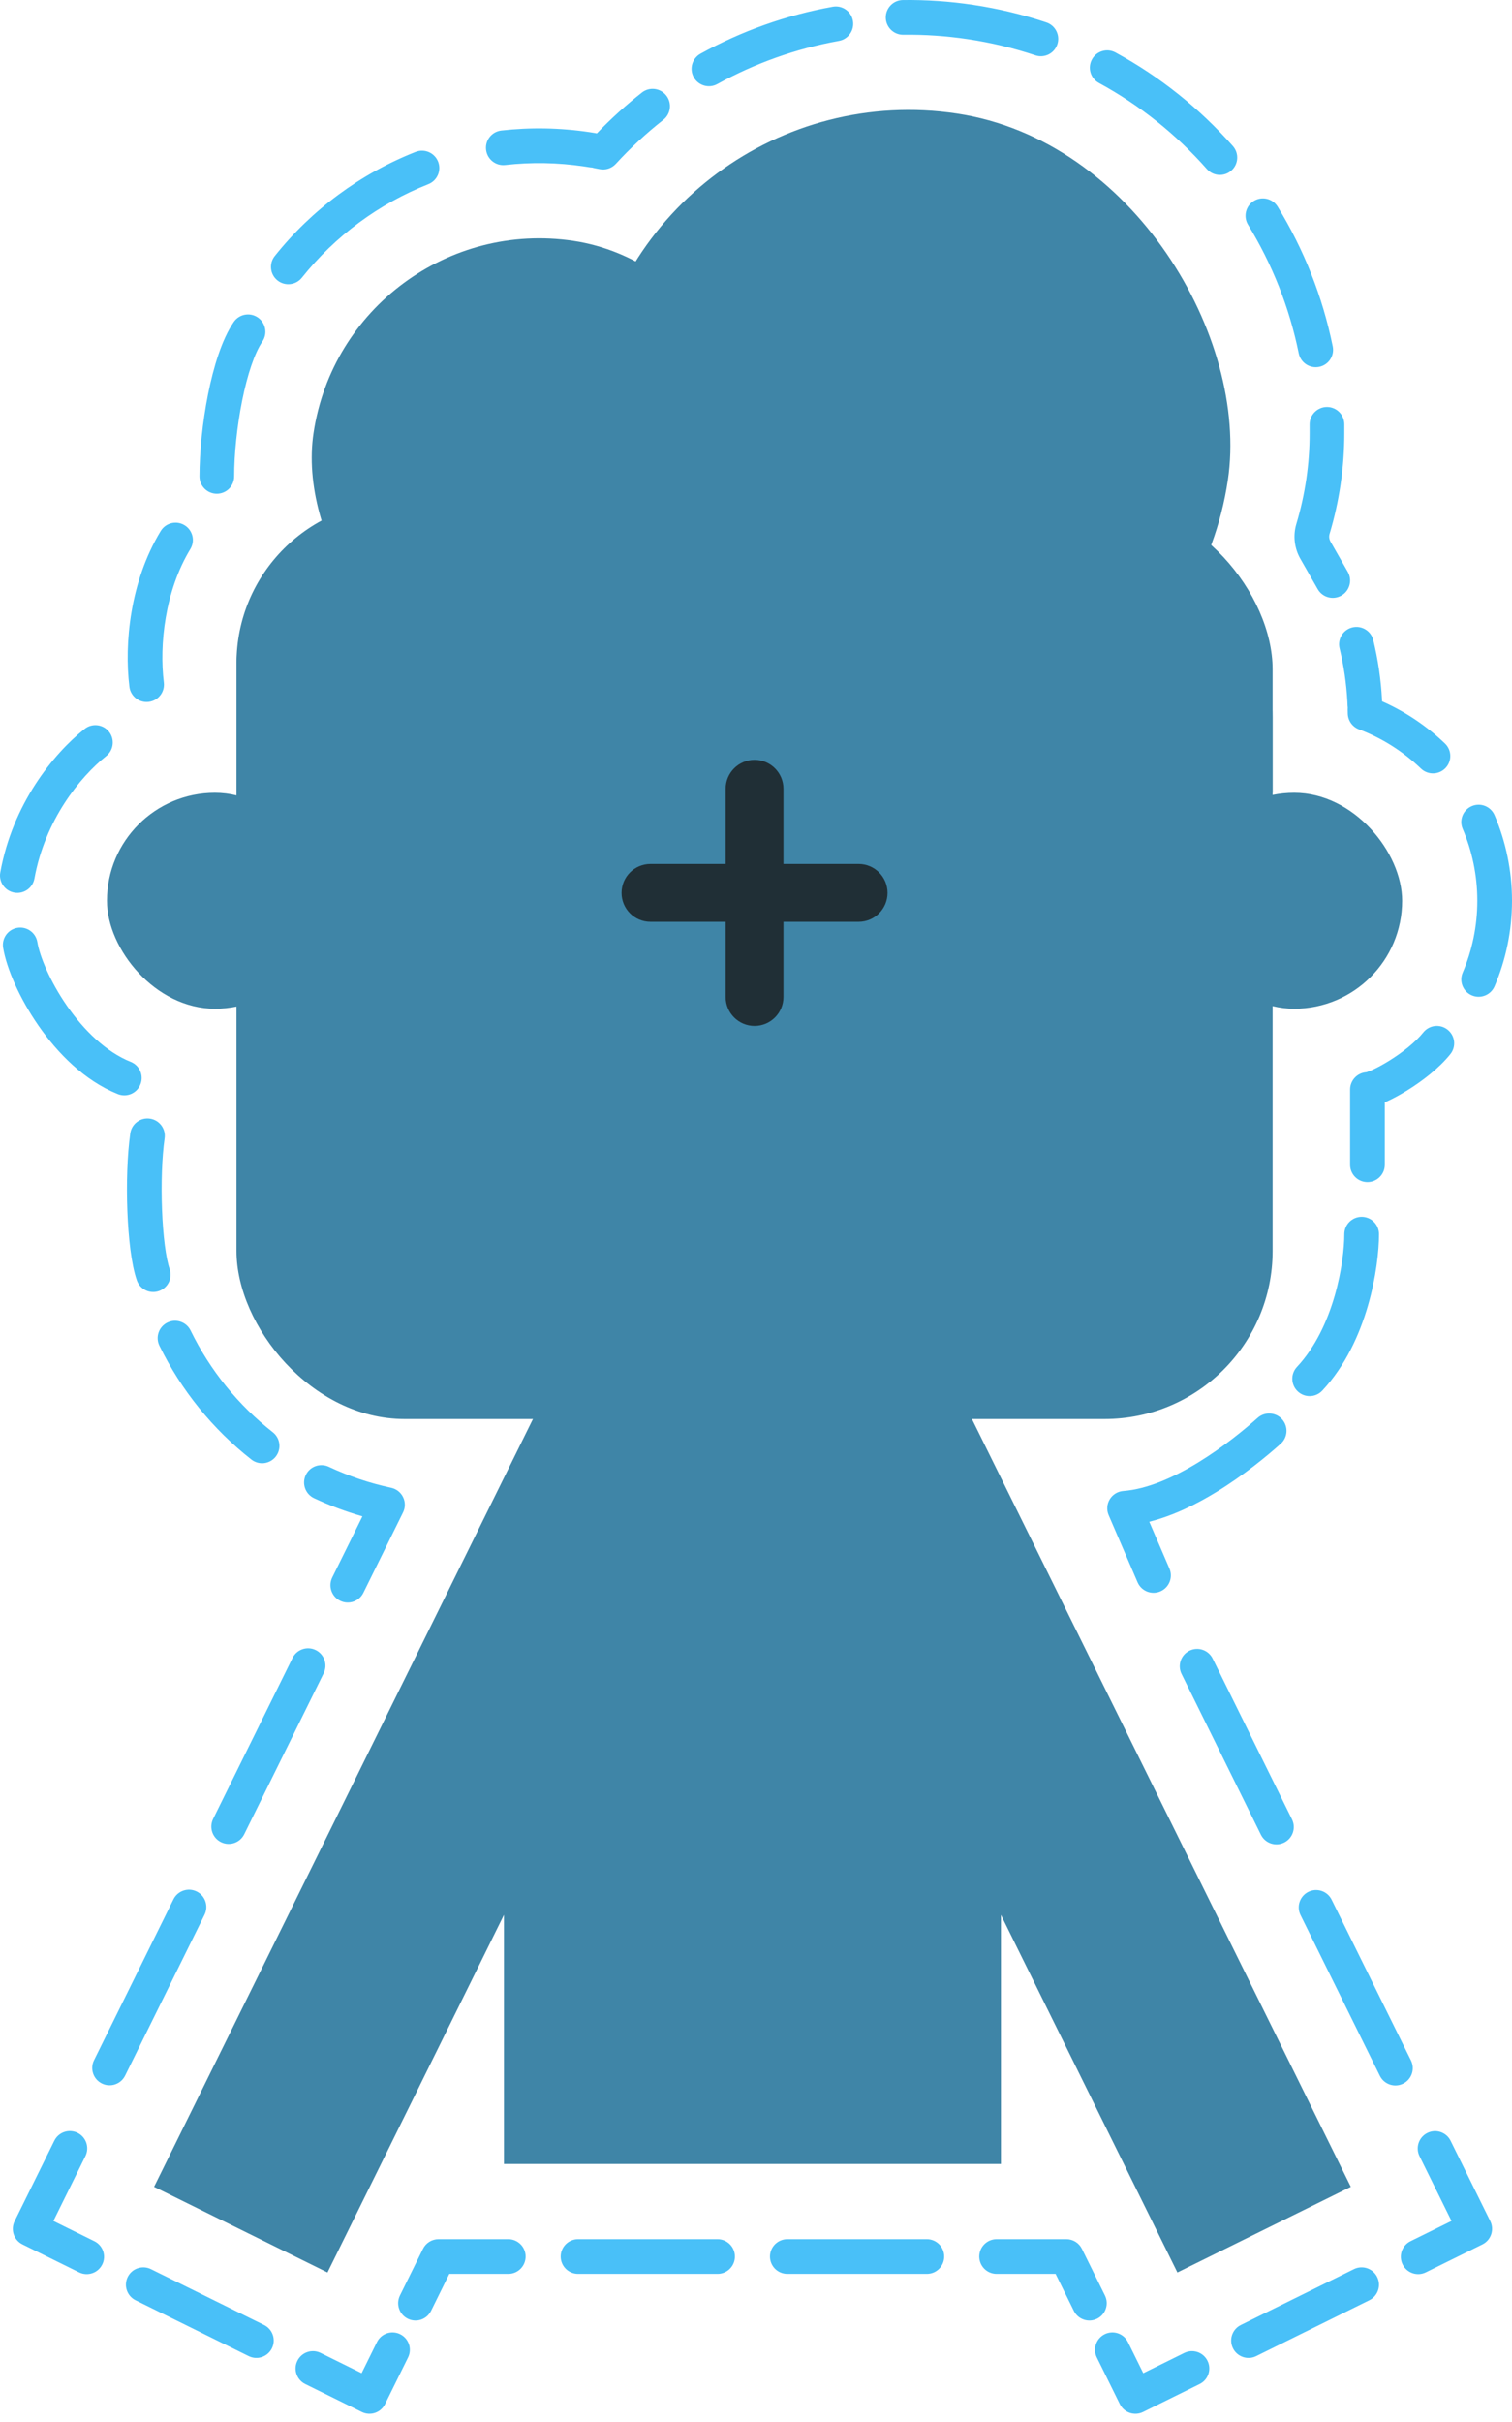 <svg width="168" height="269" viewBox="0 0 168 269" fill="none" xmlns="http://www.w3.org/2000/svg"><path fill-rule="evenodd" clip-rule="evenodd" d="M60.397 155.216L17.119 242.883L36.387 252.395L55.995 212.677V240.346H111.215V212.677L130.823 252.395L150.091 242.883L106.813 155.216H60.397Z" fill="#3F85A7"/><rect x="38.6" y="22.987" width="50.782" height="50.782" rx="25.391" transform="rotate(8.524 38.6 22.987)" fill="#3F85A7"/><rect x="70.888" y="7.299" width="71.639" height="71.639" rx="35.819" transform="rotate(8.524 70.888 7.299)" fill="#3F85A7"/><rect x="26.276" y="55.671" width="115.126" height="101.935" rx="18.667" fill="#3F85A7"/><rect x="131.809" y="88.051" width="23.985" height="23.985" rx="11.992" fill="#3F85A7"/><rect x="11.885" y="88.051" width="23.985" height="23.985" rx="11.992" fill="#3F85A7"/><path d="M117.418 55.671V55.671C130.664 55.671 141.402 66.409 141.402 79.656V88.051H132.351C124.104 88.051 117.418 81.365 117.418 73.117V55.671Z" fill="#3F85A7"/><path d="M75.445 55.671H44.265V55.671C34.33 55.671 26.276 63.725 26.276 73.66V88.051H35.328C43.575 88.051 50.261 81.365 50.261 73.117V59.869L51.543 60.658C59.572 65.598 70.061 63.41 75.445 55.671V55.671Z" fill="#3F85A7"/><path fill-rule="evenodd" clip-rule="evenodd" d="M126.798 56.114C120.818 66.475 108.924 72.66 96.377 70.78C86.801 69.345 78.966 63.529 74.601 55.671H122.736C124.131 55.671 125.49 55.824 126.798 56.114Z" fill="#3F85A7"/><path fill-rule="evenodd" clip-rule="evenodd" d="M107.55 4.349C105.133 3.987 102.734 3.828 100.37 3.858C99.306 3.872 98.432 3.021 98.418 1.956C98.404 0.892 99.256 0.018 100.32 0.004C102.891 -0.029 105.498 0.144 108.121 0.537C110.933 0.958 113.653 1.616 116.264 2.487C117.273 2.824 117.819 3.916 117.482 4.926C117.145 5.936 116.053 6.481 115.043 6.144C112.643 5.343 110.141 4.737 107.55 4.349ZM94.769 2.304C94.957 3.352 94.26 4.353 93.212 4.541C88.428 5.398 83.871 7.035 79.701 9.336C78.769 9.85 77.597 9.511 77.082 8.579C76.568 7.647 76.907 6.474 77.839 5.96C82.371 3.46 87.327 1.679 92.532 0.747C93.58 0.559 94.582 1.256 94.769 2.304ZM121.329 6.598C121.837 5.663 123.007 5.316 123.942 5.825C128.913 8.527 133.314 12.065 136.986 16.224C137.691 17.022 137.615 18.24 136.818 18.945C136.02 19.649 134.802 19.573 134.097 18.776C130.718 14.949 126.67 11.695 122.101 9.212C121.166 8.703 120.82 7.533 121.329 6.598ZM74.027 10.603C74.685 11.44 74.54 12.652 73.703 13.309C71.817 14.791 70.051 16.427 68.425 18.199C67.969 18.696 67.286 18.919 66.624 18.785C66.439 18.748 66.254 18.712 66.068 18.678C65.973 18.661 65.881 18.637 65.792 18.607C65.699 18.605 65.604 18.596 65.509 18.58C65.323 18.549 65.136 18.52 64.949 18.492C61.958 18.043 59.003 18.002 56.138 18.326C55.081 18.445 54.126 17.684 54.007 16.627C53.887 15.569 54.648 14.615 55.706 14.495C58.901 14.134 62.194 14.181 65.52 14.679C65.728 14.711 65.936 14.744 66.143 14.778C66.202 14.788 66.259 14.8 66.315 14.815C67.877 13.186 69.551 11.67 71.321 10.279C72.158 9.621 73.369 9.766 74.027 10.603ZM48.679 17.955C49.069 18.945 48.583 20.065 47.593 20.455C42.089 22.627 37.232 26.218 33.543 30.843C32.879 31.675 31.666 31.812 30.834 31.148C30.002 30.484 29.866 29.271 30.529 28.439C34.639 23.287 40.048 19.288 46.179 16.87C47.169 16.479 48.288 16.965 48.679 17.955ZM139.312 22.319C140.22 21.762 141.406 22.047 141.963 22.955C144.862 27.685 146.955 32.93 148.081 38.474C148.293 39.518 147.619 40.535 146.576 40.747C145.532 40.959 144.515 40.285 144.303 39.242C143.268 34.146 141.344 29.322 138.676 24.969C138.12 24.062 138.405 22.875 139.312 22.319ZM150.263 69.684C151.297 69.434 152.339 70.069 152.59 71.103C153.11 73.247 153.439 75.465 153.559 77.737C153.562 77.79 153.564 77.843 153.567 77.896C156.169 79.045 158.53 80.639 160.552 82.579C161.32 83.316 161.346 84.536 160.609 85.304C159.872 86.072 158.652 86.098 157.884 85.361C155.921 83.478 153.584 81.986 150.997 81.007C150.256 80.727 149.762 80.022 149.752 79.23C149.75 79.086 149.747 78.943 149.743 78.799C149.741 78.727 149.744 78.655 149.75 78.584C149.739 78.513 149.732 78.442 149.729 78.369C149.724 78.226 149.717 78.082 149.71 77.939C149.603 75.907 149.308 73.926 148.844 72.012C148.593 70.978 149.228 69.936 150.263 69.684ZM163.536 89.531C164.515 89.113 165.647 89.568 166.065 90.547C167.311 93.465 168 96.676 168 100.043C168 103.41 167.311 106.62 166.066 109.538C165.648 110.517 164.515 110.972 163.536 110.554C162.557 110.136 162.103 109.003 162.521 108.024C163.566 105.576 164.145 102.88 164.145 100.043C164.145 97.206 163.566 94.509 162.52 92.061C162.102 91.082 162.557 89.949 163.536 89.531ZM18.601 146.888C19.558 146.422 20.712 146.819 21.178 147.776C23.336 152.2 26.475 156.061 30.312 159.073C31.149 159.73 31.295 160.942 30.638 161.779C29.981 162.617 28.769 162.763 27.932 162.105C23.641 158.737 20.129 154.419 17.714 149.465C17.247 148.508 17.644 147.355 18.601 146.888ZM33.97 163.834C34.423 162.871 35.57 162.456 36.534 162.909C38.719 163.935 41.038 164.724 43.458 165.242C44.039 165.366 44.531 165.752 44.789 166.287C45.048 166.822 45.046 167.446 44.783 167.979L40.371 176.915C39.9 177.87 38.744 178.262 37.79 177.79C36.836 177.319 36.444 176.163 36.915 175.209L40.269 168.415C38.412 167.883 36.617 167.206 34.895 166.398C33.932 165.945 33.518 164.798 33.97 163.834ZM35.085 183.27C36.039 183.741 36.431 184.897 35.96 185.851L27.137 203.723C26.666 204.678 25.51 205.07 24.556 204.598C23.601 204.127 23.209 202.971 23.681 202.017L32.504 184.145C32.975 183.191 34.13 182.799 35.085 183.27ZM132.16 183.338C133.114 182.867 134.27 183.259 134.741 184.214L143.554 202.066C144.025 203.02 143.634 204.176 142.679 204.647C141.725 205.119 140.569 204.727 140.098 203.772L131.285 185.92C130.813 184.965 131.205 183.81 132.16 183.338ZM21.851 210.078C22.805 210.549 23.197 211.705 22.726 212.659L13.903 230.531C13.432 231.486 12.276 231.878 11.322 231.406C10.367 230.935 9.975 229.779 10.447 228.825L19.269 210.953C19.741 209.998 20.896 209.607 21.851 210.078ZM145.379 210.117C146.334 209.646 147.49 210.038 147.961 210.992L156.774 228.845C157.245 229.799 156.853 230.955 155.899 231.426C154.944 231.897 153.789 231.505 153.317 230.551L144.504 212.698C144.033 211.744 144.425 210.588 145.379 210.117ZM8.616 236.886C9.571 237.357 9.963 238.513 9.492 239.467L5.933 246.675L10.489 248.924C11.443 249.395 11.835 250.551 11.364 251.505C10.893 252.46 9.737 252.852 8.782 252.38L2.499 249.278C1.544 248.807 1.152 247.651 1.624 246.697L6.035 237.761C6.506 236.806 7.662 236.415 8.616 236.886ZM158.599 236.896C159.554 236.424 160.709 236.816 161.18 237.771L165.587 246.697C166.058 247.651 165.666 248.807 164.712 249.278L158.428 252.38C157.474 252.852 156.318 252.46 155.847 251.505C155.376 250.551 155.767 249.395 156.722 248.924L161.277 246.675L157.724 239.477C157.253 238.523 157.645 237.367 158.599 236.896ZM46.996 249.772C47.321 249.114 47.991 248.698 48.725 248.698H56.476C57.54 248.698 58.403 249.561 58.403 250.625C58.403 251.69 57.54 252.553 56.476 252.553H49.923L47.896 256.658C47.425 257.612 46.269 258.004 45.315 257.533C44.36 257.062 43.968 255.906 44.44 254.951L46.996 249.772ZM62.3 250.625C62.3 249.561 63.163 248.698 64.227 248.698H79.73C80.794 248.698 81.657 249.561 81.657 250.625C81.657 251.69 80.794 252.553 79.73 252.553H64.227C63.163 252.553 62.3 251.69 62.3 250.625ZM85.554 250.625C85.554 249.561 86.416 248.698 87.481 248.698H102.983C104.048 248.698 104.911 249.561 104.911 250.625C104.911 251.69 104.048 252.553 102.983 252.553H87.481C86.416 252.553 85.554 251.69 85.554 250.625ZM108.807 250.625C108.807 249.561 109.67 248.698 110.735 248.698H118.486C119.22 248.698 119.89 249.114 120.214 249.772L122.771 254.951C123.242 255.906 122.85 257.062 121.896 257.533C120.941 258.004 119.786 257.612 119.315 256.658L117.288 252.553H110.735C109.67 252.553 108.807 251.69 108.807 250.625ZM14.191 252.901C14.662 251.947 15.818 251.555 16.773 252.026L29.34 258.23C30.295 258.701 30.686 259.857 30.215 260.812C29.744 261.766 28.588 262.158 27.634 261.687L15.066 255.482C14.112 255.011 13.72 253.856 14.191 252.901ZM153.019 252.901C153.491 253.856 153.099 255.011 152.144 255.482L139.577 261.687C138.622 262.158 137.467 261.766 136.996 260.812C136.524 259.857 136.916 258.701 137.871 258.23L150.438 252.026C151.393 251.555 152.548 251.947 153.019 252.901ZM44.464 259.255C45.419 259.727 45.811 260.882 45.339 261.837L42.783 267.016C42.556 267.474 42.157 267.824 41.673 267.988C41.189 268.152 40.66 268.117 40.201 267.891L33.917 264.789C32.963 264.318 32.571 263.162 33.042 262.207C33.514 261.253 34.669 260.861 35.624 261.332L40.179 263.581L41.883 260.13C42.354 259.176 43.51 258.784 44.464 259.255ZM122.746 259.255C123.701 258.784 124.857 259.176 125.328 260.13L127.031 263.581L131.587 261.332C132.541 260.861 133.697 261.253 134.168 262.207C134.639 263.162 134.248 264.318 133.293 264.789L127.009 267.891C126.551 268.117 126.022 268.152 125.537 267.988C125.053 267.824 124.654 267.474 124.428 267.016L121.871 261.837C121.4 260.882 121.792 259.727 122.746 259.255Z" fill="#49C0F8"/><path fill-rule="evenodd" clip-rule="evenodd" d="M28.643 35.258C29.524 35.856 29.752 37.055 29.154 37.935C28.291 39.205 27.482 41.612 26.897 44.537C26.326 47.395 26.019 50.481 26.019 52.913C26.019 53.977 25.156 54.84 24.092 54.84C23.027 54.84 22.164 53.977 22.164 52.913C22.165 50.205 22.5 46.866 23.117 43.782C23.721 40.765 24.645 37.711 25.966 35.768C26.564 34.888 27.763 34.659 28.643 35.258Z" fill="#49C0F8"/><path fill-rule="evenodd" clip-rule="evenodd" d="M20.503 58.333C21.413 58.885 21.703 60.07 21.15 60.98C18.311 65.658 17.691 71.619 18.204 75.807C18.333 76.864 17.581 77.825 16.525 77.954C15.468 78.084 14.507 77.332 14.377 76.275C13.789 71.469 14.455 64.581 17.855 58.98C18.408 58.07 19.593 57.78 20.503 58.333Z" fill="#49C0F8"/><path fill-rule="evenodd" clip-rule="evenodd" d="M12.106 81.261C12.771 82.093 12.636 83.305 11.805 83.97C8.877 86.312 5.009 91.067 3.824 97.586C3.634 98.634 2.63 99.328 1.583 99.138C0.536 98.948 -0.159 97.944 0.031 96.897C1.416 89.282 5.9 83.758 9.397 80.96C10.228 80.295 11.441 80.43 12.106 81.261Z" fill="#49C0F8"/><path fill-rule="evenodd" clip-rule="evenodd" d="M1.932 103.05C2.982 102.875 3.975 103.584 4.15 104.634C4.41 106.196 5.543 108.982 7.446 111.722C9.342 114.453 11.805 116.849 14.529 117.938C15.517 118.333 15.998 119.455 15.602 120.443C15.207 121.432 14.085 121.912 13.097 121.517C9.396 120.037 6.398 116.971 4.28 113.921C2.167 110.878 0.73 107.562 0.348 105.268C0.173 104.218 0.882 103.225 1.932 103.05Z" fill="#49C0F8"/><path fill-rule="evenodd" clip-rule="evenodd" d="M16.655 124.244C17.709 124.394 18.441 125.371 18.291 126.425C17.991 128.52 17.893 131.509 18.003 134.362C18.115 137.274 18.434 139.751 18.846 140.939C19.195 141.945 18.662 143.043 17.656 143.392C16.65 143.74 15.553 143.208 15.204 142.202C14.588 140.425 14.264 137.441 14.151 134.51C14.036 131.518 14.132 128.281 14.475 125.879C14.625 124.826 15.602 124.093 16.655 124.244Z" fill="#49C0F8"/><path fill-rule="evenodd" clip-rule="evenodd" d="M147.442 45.203C148.506 45.203 149.369 46.066 149.369 47.131V48.147C149.369 51.921 148.818 55.674 147.734 59.289C147.647 59.578 147.683 59.89 147.832 60.152L149.757 63.52C150.286 64.445 149.964 65.622 149.04 66.15C148.116 66.678 146.939 66.357 146.411 65.433L144.485 62.064C143.812 60.885 143.651 59.482 144.042 58.181C145.018 54.926 145.514 51.546 145.514 48.147V47.131C145.514 46.066 146.377 45.203 147.442 45.203Z" fill="#49C0F8"/><path fill-rule="evenodd" clip-rule="evenodd" d="M160.852 114.368C161.683 115.033 161.818 116.245 161.153 117.077C159.887 118.659 158.009 120.08 156.392 121.084C155.568 121.595 154.763 122.029 154.069 122.342C154.001 122.373 153.933 122.403 153.866 122.432V129.364C153.866 130.428 153.003 131.291 151.938 131.291C150.874 131.291 150.011 130.428 150.011 129.364V121.012C150.011 119.991 150.806 119.155 151.811 119.089C151.829 119.084 151.855 119.077 151.889 119.066C152.025 119.022 152.224 118.946 152.482 118.829C152.996 118.597 153.652 118.248 154.359 117.809C155.804 116.912 157.267 115.763 158.143 114.669C158.808 113.837 160.021 113.703 160.852 114.368ZM151.778 119.097C151.778 119.097 151.779 119.097 151.78 119.096Z" fill="#49C0F8"/><path fill-rule="evenodd" clip-rule="evenodd" d="M151.296 135.146C152.36 135.146 153.223 136.009 153.223 137.073C153.223 138.901 152.909 141.862 151.99 145.024C151.074 148.179 149.513 151.683 146.921 154.451C146.194 155.229 144.974 155.269 144.197 154.541C143.42 153.814 143.38 152.594 144.107 151.817C146.141 149.644 147.471 146.764 148.289 143.948C149.105 141.139 149.369 138.54 149.369 137.073C149.369 136.009 150.232 135.146 151.296 135.146Z" fill="#49C0F8"/><path fill-rule="evenodd" clip-rule="evenodd" d="M142.454 157.633C143.163 158.427 143.094 159.645 142.3 160.354C140.751 161.738 138.183 163.854 135.182 165.693C132.944 167.065 130.355 168.353 127.698 169.014L129.938 174.215C130.359 175.193 129.908 176.327 128.93 176.748C127.953 177.169 126.819 176.718 126.398 175.74L123.186 168.283C122.939 167.711 122.984 167.055 123.307 166.522C123.63 165.989 124.191 165.645 124.813 165.599C127.441 165.403 130.392 164.108 133.167 162.407C135.906 160.728 138.285 158.772 139.733 157.479C140.527 156.77 141.746 156.839 142.454 157.633Z" fill="#49C0F8"/><path d="M80.627 87.605C80.627 85.831 82.065 84.393 83.839 84.393V84.393C85.613 84.393 87.051 85.831 87.051 87.605V110.733C87.051 112.507 85.613 113.945 83.839 113.945V113.945C82.065 113.945 80.627 112.507 80.627 110.733V87.605Z" fill="#202F36"/><path d="M72.275 102.381C70.501 102.381 69.063 100.943 69.063 99.169V99.169C69.063 97.395 70.501 95.957 72.275 95.957L95.403 95.957C97.177 95.957 98.615 97.395 98.615 99.169V99.169C98.615 100.943 97.177 102.381 95.403 102.381L72.275 102.381Z" fill="#202F36"/></svg>